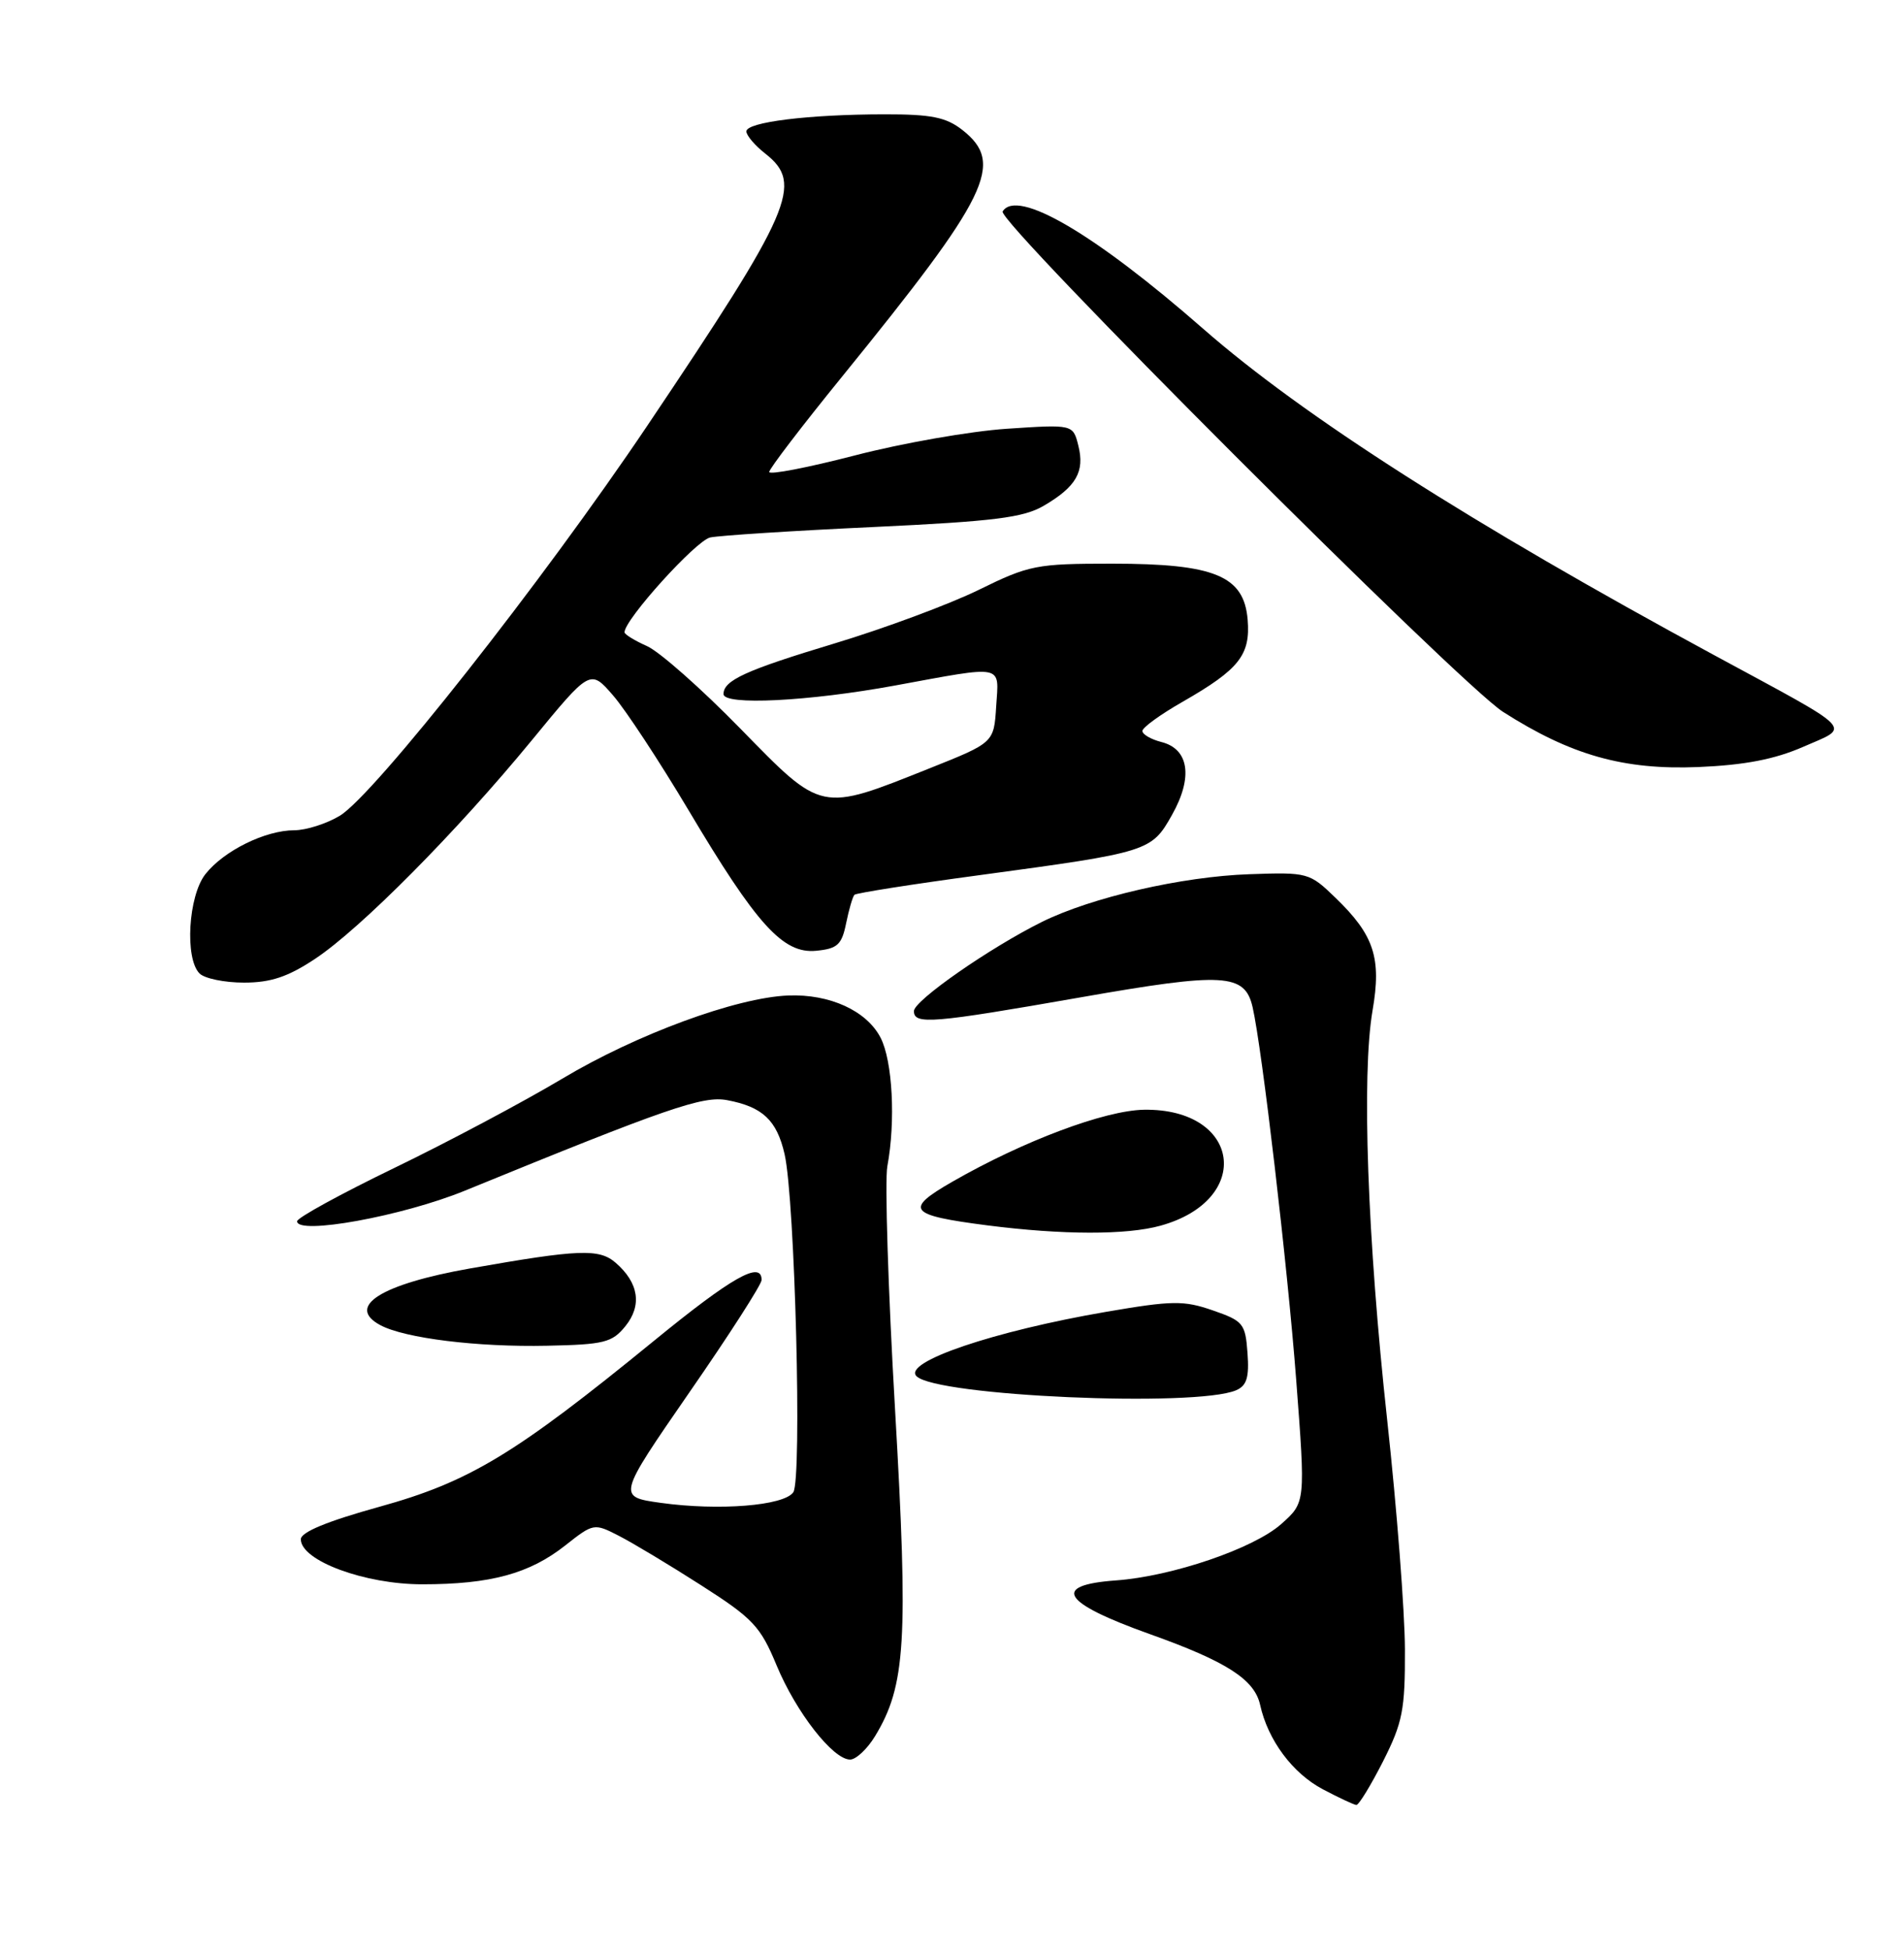 <?xml version="1.0" encoding="UTF-8" standalone="no"?>
<!DOCTYPE svg PUBLIC "-//W3C//DTD SVG 1.1//EN" "http://www.w3.org/Graphics/SVG/1.1/DTD/svg11.dtd" >
<svg xmlns="http://www.w3.org/2000/svg" xmlns:xlink="http://www.w3.org/1999/xlink" version="1.1" viewBox="0 0 250 256">
 <g >
 <path fill="currentColor"
d=" M 181.59 231.25 C 184.17 226.14 184.50 224.49 184.47 216.50 C 184.45 211.55 183.41 198.05 182.15 186.51 C 179.54 162.64 178.77 141.09 180.22 132.66 C 181.41 125.77 180.43 122.77 175.37 117.88 C 171.94 114.56 171.74 114.50 164.03 114.77 C 155.23 115.07 143.34 117.80 136.83 121.02 C 129.99 124.41 120.00 131.36 120.00 132.74 C 120.00 134.55 122.40 134.35 141.91 130.93 C 160.71 127.63 163.45 127.78 164.47 132.22 C 165.71 137.63 169.06 166.27 170.19 181.11 C 171.42 197.24 171.42 197.24 168.25 200.06 C 164.66 203.28 153.91 206.95 146.53 207.48 C 137.95 208.10 139.43 210.41 151.03 214.55 C 161.06 218.13 164.73 220.49 165.46 223.83 C 166.48 228.45 169.72 232.81 173.71 234.91 C 175.79 236.01 177.76 236.93 178.09 236.96 C 178.41 236.98 179.98 234.41 181.59 231.25 Z  M 114.89 227.94 C 118.92 221.31 119.28 215.47 117.52 185.00 C 116.61 169.33 116.16 154.98 116.51 153.11 C 117.61 147.21 117.20 139.28 115.62 136.23 C 113.79 132.69 108.95 130.48 103.50 130.69 C 96.69 130.96 83.58 135.78 73.83 141.61 C 68.70 144.67 58.77 149.95 51.76 153.34 C 44.76 156.73 39.02 159.87 39.01 160.33 C 38.98 162.18 52.84 159.66 61.00 156.33 C 87.63 145.44 92.30 143.83 95.47 144.43 C 100.12 145.30 102.00 147.06 103.02 151.53 C 104.38 157.49 105.33 194.23 104.16 195.91 C 102.93 197.68 94.39 198.36 86.77 197.30 C 81.05 196.50 81.05 196.50 90.52 182.79 C 95.74 175.26 100.00 168.62 100.00 168.04 C 100.00 165.45 96.11 167.65 85.80 176.08 C 67.60 190.94 61.63 194.54 49.83 197.81 C 42.94 199.72 39.50 201.14 39.50 202.08 C 39.50 204.89 47.90 208.00 55.46 207.99 C 64.42 207.99 69.54 206.59 74.23 202.88 C 77.92 199.97 78.01 199.96 81.23 201.61 C 83.03 202.53 87.90 205.45 92.05 208.11 C 98.86 212.46 99.84 213.50 101.96 218.61 C 104.51 224.77 109.37 231.00 111.62 231.00 C 112.39 231.00 113.87 229.62 114.89 227.94 Z  M 162.30 182.52 C 163.70 181.92 164.04 180.83 163.80 177.62 C 163.52 173.76 163.24 173.41 159.24 172.03 C 155.44 170.71 153.93 170.73 145.24 172.22 C 130.49 174.75 118.49 178.82 120.34 180.67 C 122.95 183.29 157.00 184.78 162.30 182.52 Z  M 82.11 174.11 C 84.33 171.37 83.87 168.41 80.84 165.78 C 78.67 163.90 76.04 164.00 61.75 166.52 C 50.02 168.59 45.37 171.52 49.94 173.97 C 53.15 175.69 62.69 176.87 71.84 176.67 C 79.31 176.52 80.38 176.25 82.11 174.11 Z  M 152.38 160.91 C 164.61 157.52 162.91 145.50 150.22 145.69 C 145.07 145.77 134.39 149.78 125.08 155.12 C 118.67 158.80 119.26 159.53 129.65 160.87 C 139.51 162.13 147.92 162.15 152.38 160.91 Z  M 41.37 125.88 C 47.34 121.92 59.93 109.23 69.84 97.17 C 77.50 87.84 77.50 87.84 80.50 91.30 C 82.15 93.20 86.59 99.96 90.38 106.32 C 99.37 121.44 102.82 125.24 107.16 124.82 C 109.96 124.55 110.53 124.03 111.10 121.20 C 111.47 119.38 111.96 117.71 112.19 117.47 C 112.43 117.24 119.79 116.08 128.56 114.90 C 150.90 111.88 151.19 111.79 153.90 106.96 C 156.67 102.03 156.12 98.32 152.48 97.41 C 151.12 97.06 150.00 96.41 150.00 95.96 C 150.00 95.51 152.39 93.78 155.32 92.11 C 162.71 87.87 164.20 85.99 163.82 81.35 C 163.34 75.59 159.49 74.00 146.01 74.00 C 136.08 74.00 135.14 74.18 128.51 77.44 C 124.65 79.33 116.12 82.50 109.55 84.48 C 97.91 87.99 95.00 89.32 95.00 91.12 C 95.00 92.64 106.17 92.08 117.50 90.00 C 132.05 87.33 131.16 87.15 130.80 92.75 C 130.50 97.50 130.50 97.50 122.05 100.87 C 107.63 106.63 108.01 106.71 97.20 95.64 C 92.09 90.41 86.58 85.54 84.95 84.82 C 83.33 84.10 82.00 83.28 82.00 83.01 C 82.00 81.33 91.39 70.96 93.25 70.56 C 94.49 70.30 104.12 69.68 114.66 69.19 C 130.57 68.44 134.38 67.96 137.06 66.39 C 141.30 63.91 142.45 61.92 141.59 58.51 C 140.89 55.71 140.89 55.71 132.19 56.29 C 127.41 56.61 118.44 58.18 112.25 59.79 C 106.06 61.39 101.00 62.37 101.00 61.96 C 101.00 61.55 105.31 55.91 110.58 49.43 C 129.91 25.63 131.95 21.46 126.37 17.07 C 124.22 15.39 122.31 15.00 116.12 15.01 C 106.18 15.02 98.00 16.03 98.00 17.25 C 98.00 17.78 99.12 19.10 100.50 20.18 C 105.53 24.13 104.04 27.55 84.97 55.92 C 71.26 76.31 49.19 104.30 44.64 107.08 C 42.91 108.13 40.22 108.99 38.65 109.00 C 34.83 109.00 29.39 111.69 26.97 114.76 C 24.72 117.62 24.24 125.84 26.20 127.80 C 26.86 128.46 29.48 129.00 32.03 129.00 C 35.54 129.00 37.80 128.25 41.37 125.88 Z  M 236.78 98.04 C 243.05 95.29 243.97 96.24 225.00 85.97 C 193.20 68.76 171.07 54.62 158.00 43.18 C 143.70 30.66 133.53 24.71 131.65 27.76 C 130.86 29.04 191.61 89.78 197.36 93.46 C 206.27 99.15 213.18 101.10 223.00 100.70 C 229.09 100.44 233.00 99.69 236.78 98.04 Z "/>
</g>
</svg>